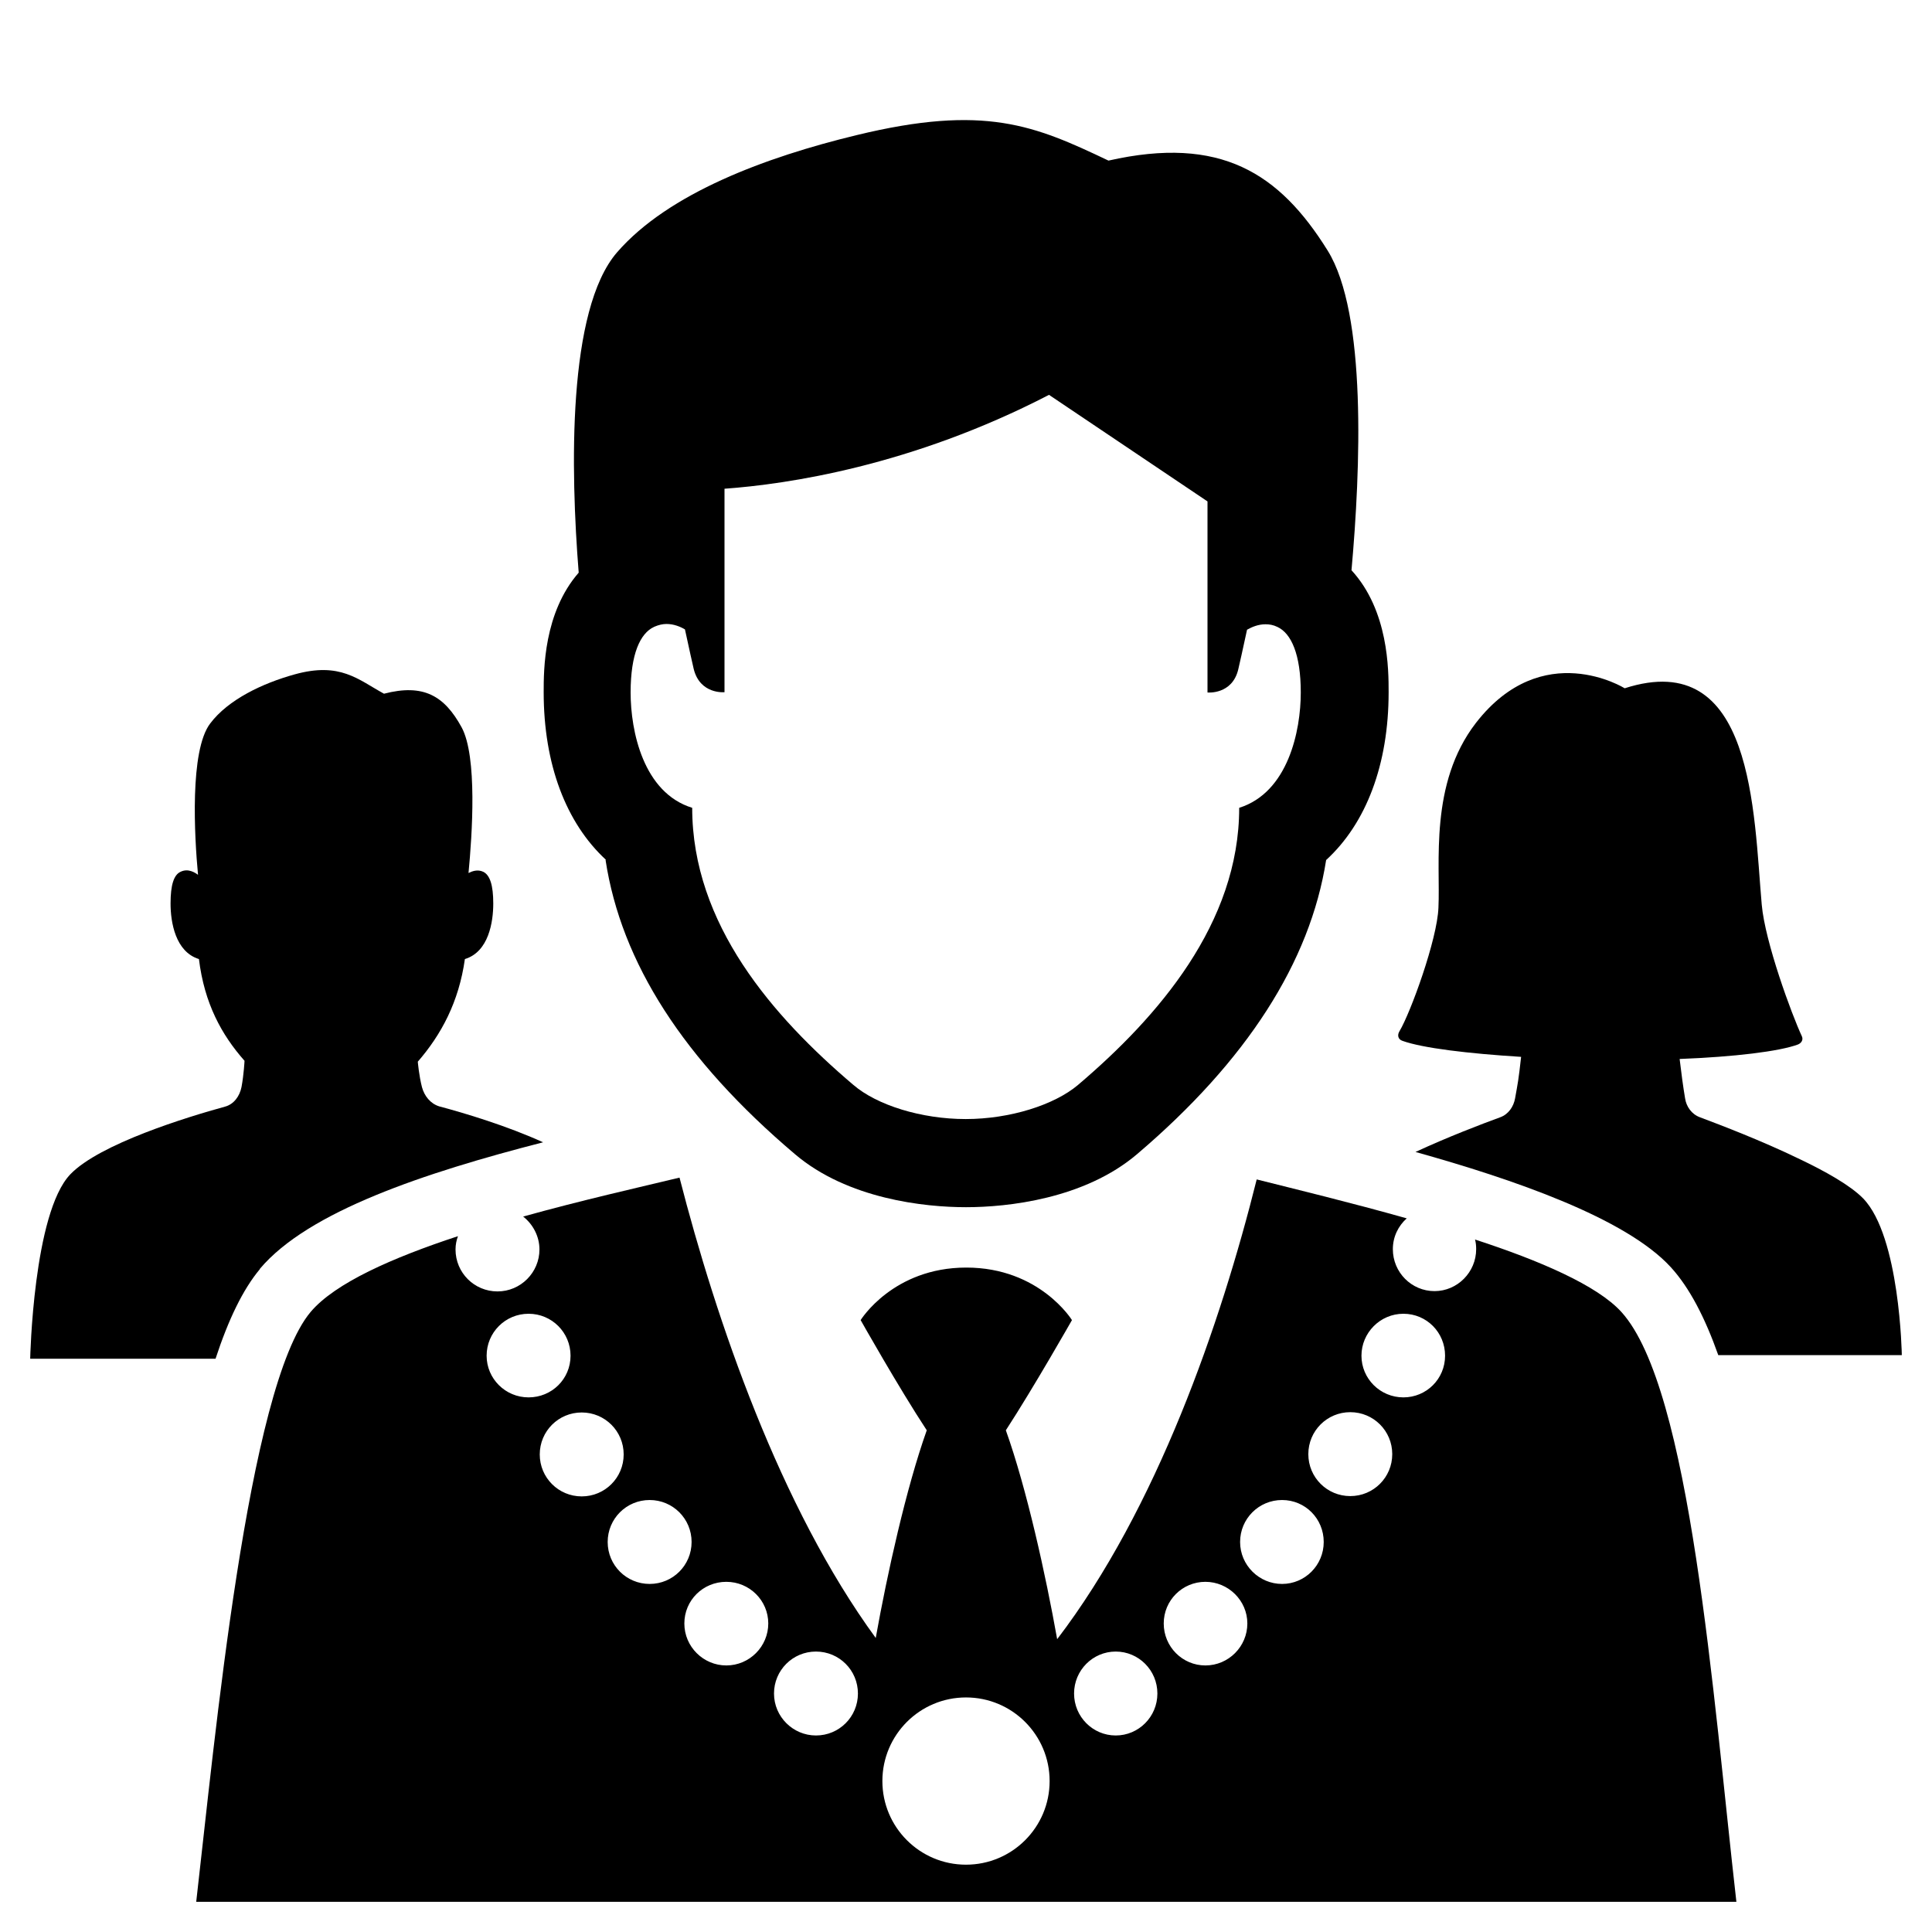 <?xml version="1.0" encoding="UTF-8"?><svg id="Laag_1" xmlns="http://www.w3.org/2000/svg" xmlns:xlink="http://www.w3.org/1999/xlink" viewBox="0 0 64 64"><defs><style>.cls-1{fill:none;}.cls-2{clip-path:url(#clippath);}.cls-3{clip-path:url(#clippath-1);}</style><clipPath id="clippath"><rect class="cls-1" width="64" height="64"/></clipPath><clipPath id="clippath-1"><rect class="cls-1" width="64" height="64"/></clipPath></defs><g class="cls-2"><g class="cls-3"><path d="M8.61,42.03c1.6-1.9,5.45-3.18,9.38-4.19-1.18-.54-2.61-.97-3.44-1.19-.29-.09-.49-.34-.57-.63-.1-.38-.14-.85-.14-.85,.78-.9,1.36-1.98,1.56-3.4,.79-.24,.94-1.23,.94-1.84s-.11-.94-.33-1.05c-.19-.09-.37-.02-.49,.04,.12-1.25,.3-3.86-.23-4.83-.57-1.04-1.26-1.45-2.57-1.11-.86-.47-1.45-1.06-2.96-.64-1.05,.29-2.2,.83-2.8,1.63-.68,.9-.52,3.74-.4,5.01-.08-.06-.32-.23-.58-.1-.22,.1-.33,.43-.33,1.05s.16,1.6,.94,1.84c.18,1.47,.75,2.51,1.51,3.37,0,0-.02,.44-.1,.87-.06,.3-.25,.57-.55,.65-1.24,.34-4.15,1.23-5.12,2.24-1.23,1.28-1.33,6.11-1.33,6.11H7.14c.43-1.31,.91-2.3,1.47-2.97"/><path d="M50.39,35c-.09,.81-.11,.87-.2,1.38-.05,.28-.22,.53-.49,.63-.63,.23-1.73,.65-2.81,1.15,3.22,.9,6.96,2.18,8.46,3.82,.62,.68,1.13,1.67,1.57,2.91h6.08s-.06-3.93-1.28-5.19c-.42-.43-1.25-.9-2.16-1.33-1.2-.58-2.53-1.09-3.25-1.36-.27-.1-.45-.35-.49-.63-.06-.35-.13-.87-.18-1.3,1.81-.07,3.3-.25,3.92-.48,.12-.05,.18-.16,.13-.27-.34-.73-1.22-3.12-1.33-4.36-.27-3.06-.26-8.55-4.54-7.17,0,0-2.72-1.7-4.93,1.15-1.55,2.01-1.17,4.65-1.24,6.12-.04,1.05-.92,3.47-1.29,4.09-.08,.13-.05,.27,.1,.32,.67,.24,2.17,.42,3.93,.53"/><path d="M20.06,28.49c.52,3.4,2.58,6.61,6.27,9.74,1.75,1.49,4.3,1.76,5.67,1.76s3.92-.27,5.67-1.76c3.63-3.09,5.73-6.36,6.26-9.74,1.33-1.22,2.07-3.17,2.07-5.56,0-.74,0-2.7-1.23-4.04,.3-3.34,.51-8.5-.79-10.59-1.6-2.57-3.55-3.82-7.26-2.98-2.44-1.16-4.09-1.88-8.36-.84-2.97,.72-6.21,1.91-7.92,3.88-1.65,1.91-1.54,7.22-1.27,10.61-1.16,1.33-1.16,3.22-1.16,3.96,0,2.39,.74,4.33,2.06,5.55m1.61-7.72c.14-.06,.27-.09,.4-.09,.24,0,.46,.09,.61,.18,.14,.65,.25,1.14,.29,1.31,.21,.85,1.02,.77,1.02,.77v-6.74c2.07-.15,6.19-.75,10.75-3.11l5.25,3.53v6.33s.82,.08,1.02-.77c.04-.17,.15-.66,.29-1.31,.16-.09,.37-.18,.61-.18,.13,0,.26,.02,.4,.09,.45,.21,.77,.9,.77,2.17s-.42,3.31-2.04,3.82c0,3.82-2.68,6.92-5.34,9.18-.78,.66-2.25,1.13-3.72,1.13s-2.94-.46-3.72-1.13c-2.66-2.26-5.34-5.32-5.34-9.18-1.62-.5-2.04-2.54-2.04-3.82s.32-1.96,.77-2.17"/><path d="M48.86,41.05c.03,.11,.04,.22,.04,.33,0,.76-.62,1.39-1.38,1.39s-1.38-.62-1.38-1.39c0-.41,.18-.77,.46-1.02-1.84-.52-3.66-.96-4.97-1.29-1.19,4.77-3.31,10.91-6.61,15.23-.38-2.13-1.01-4.99-1.7-6.92,.93-1.43,2.19-3.65,2.19-3.65,0,0-1.07-1.74-3.5-1.74s-3.5,1.74-3.5,1.74c0,0,1.25,2.22,2.19,3.65-.68,1.91-1.31,4.75-1.69,6.88-3.17-4.34-5.28-10.5-6.5-15.25-1.33,.32-3.24,.75-5.18,1.29,.32,.25,.54,.65,.54,1.09,0,.76-.62,1.39-1.39,1.39s-1.39-.62-1.39-1.39c0-.16,.03-.3,.08-.44-2.16,.71-4.07,1.55-4.88,2.51-2.09,2.48-3.18,14.26-3.79,19.54H57.52c-.78-6.84-1.51-17.01-3.81-19.54-.8-.88-2.7-1.7-4.85-2.4m-32.74,3.85c0-.77,.62-1.39,1.39-1.39s1.39,.62,1.39,1.39-.62,1.38-1.39,1.38-1.39-.62-1.39-1.38m1.76,3.27c0-.77,.62-1.39,1.39-1.39s1.39,.62,1.39,1.39-.62,1.39-1.39,1.39-1.39-.62-1.39-1.39m3.64,4.29c-.77,0-1.39-.62-1.39-1.39s.62-1.39,1.39-1.39,1.39,.62,1.39,1.39-.62,1.39-1.39,1.39m2.54,2.7c-.76,0-1.39-.62-1.39-1.39s.62-1.38,1.39-1.38,1.39,.62,1.39,1.38-.62,1.39-1.39,1.39m2.97,2.32c-.76,0-1.39-.62-1.39-1.39s.62-1.39,1.39-1.39,1.39,.62,1.39,1.39-.62,1.39-1.39,1.39m4.97,4.28c-1.53,0-2.77-1.24-2.77-2.77s1.24-2.77,2.77-2.77,2.77,1.24,2.77,2.77-1.24,2.77-2.77,2.77m4.96-4.28c-.76,0-1.38-.62-1.38-1.39s.62-1.39,1.38-1.39,1.38,.62,1.38,1.39-.62,1.39-1.38,1.39m2.97-2.32c-.76,0-1.38-.62-1.38-1.39s.62-1.38,1.38-1.38,1.39,.62,1.39,1.38-.62,1.39-1.39,1.39m2.54-2.7c-.76,0-1.39-.62-1.39-1.39s.62-1.39,1.39-1.39,1.38,.62,1.38,1.39-.62,1.39-1.38,1.39m2.26-2.91c-.77,0-1.39-.62-1.39-1.39s.62-1.39,1.39-1.39,1.39,.62,1.39,1.39-.62,1.39-1.39,1.39m1.76-3.27c-.77,0-1.39-.62-1.39-1.38s.62-1.39,1.39-1.39,1.38,.62,1.38,1.39-.62,1.38-1.38,1.38"/></g></g></svg>